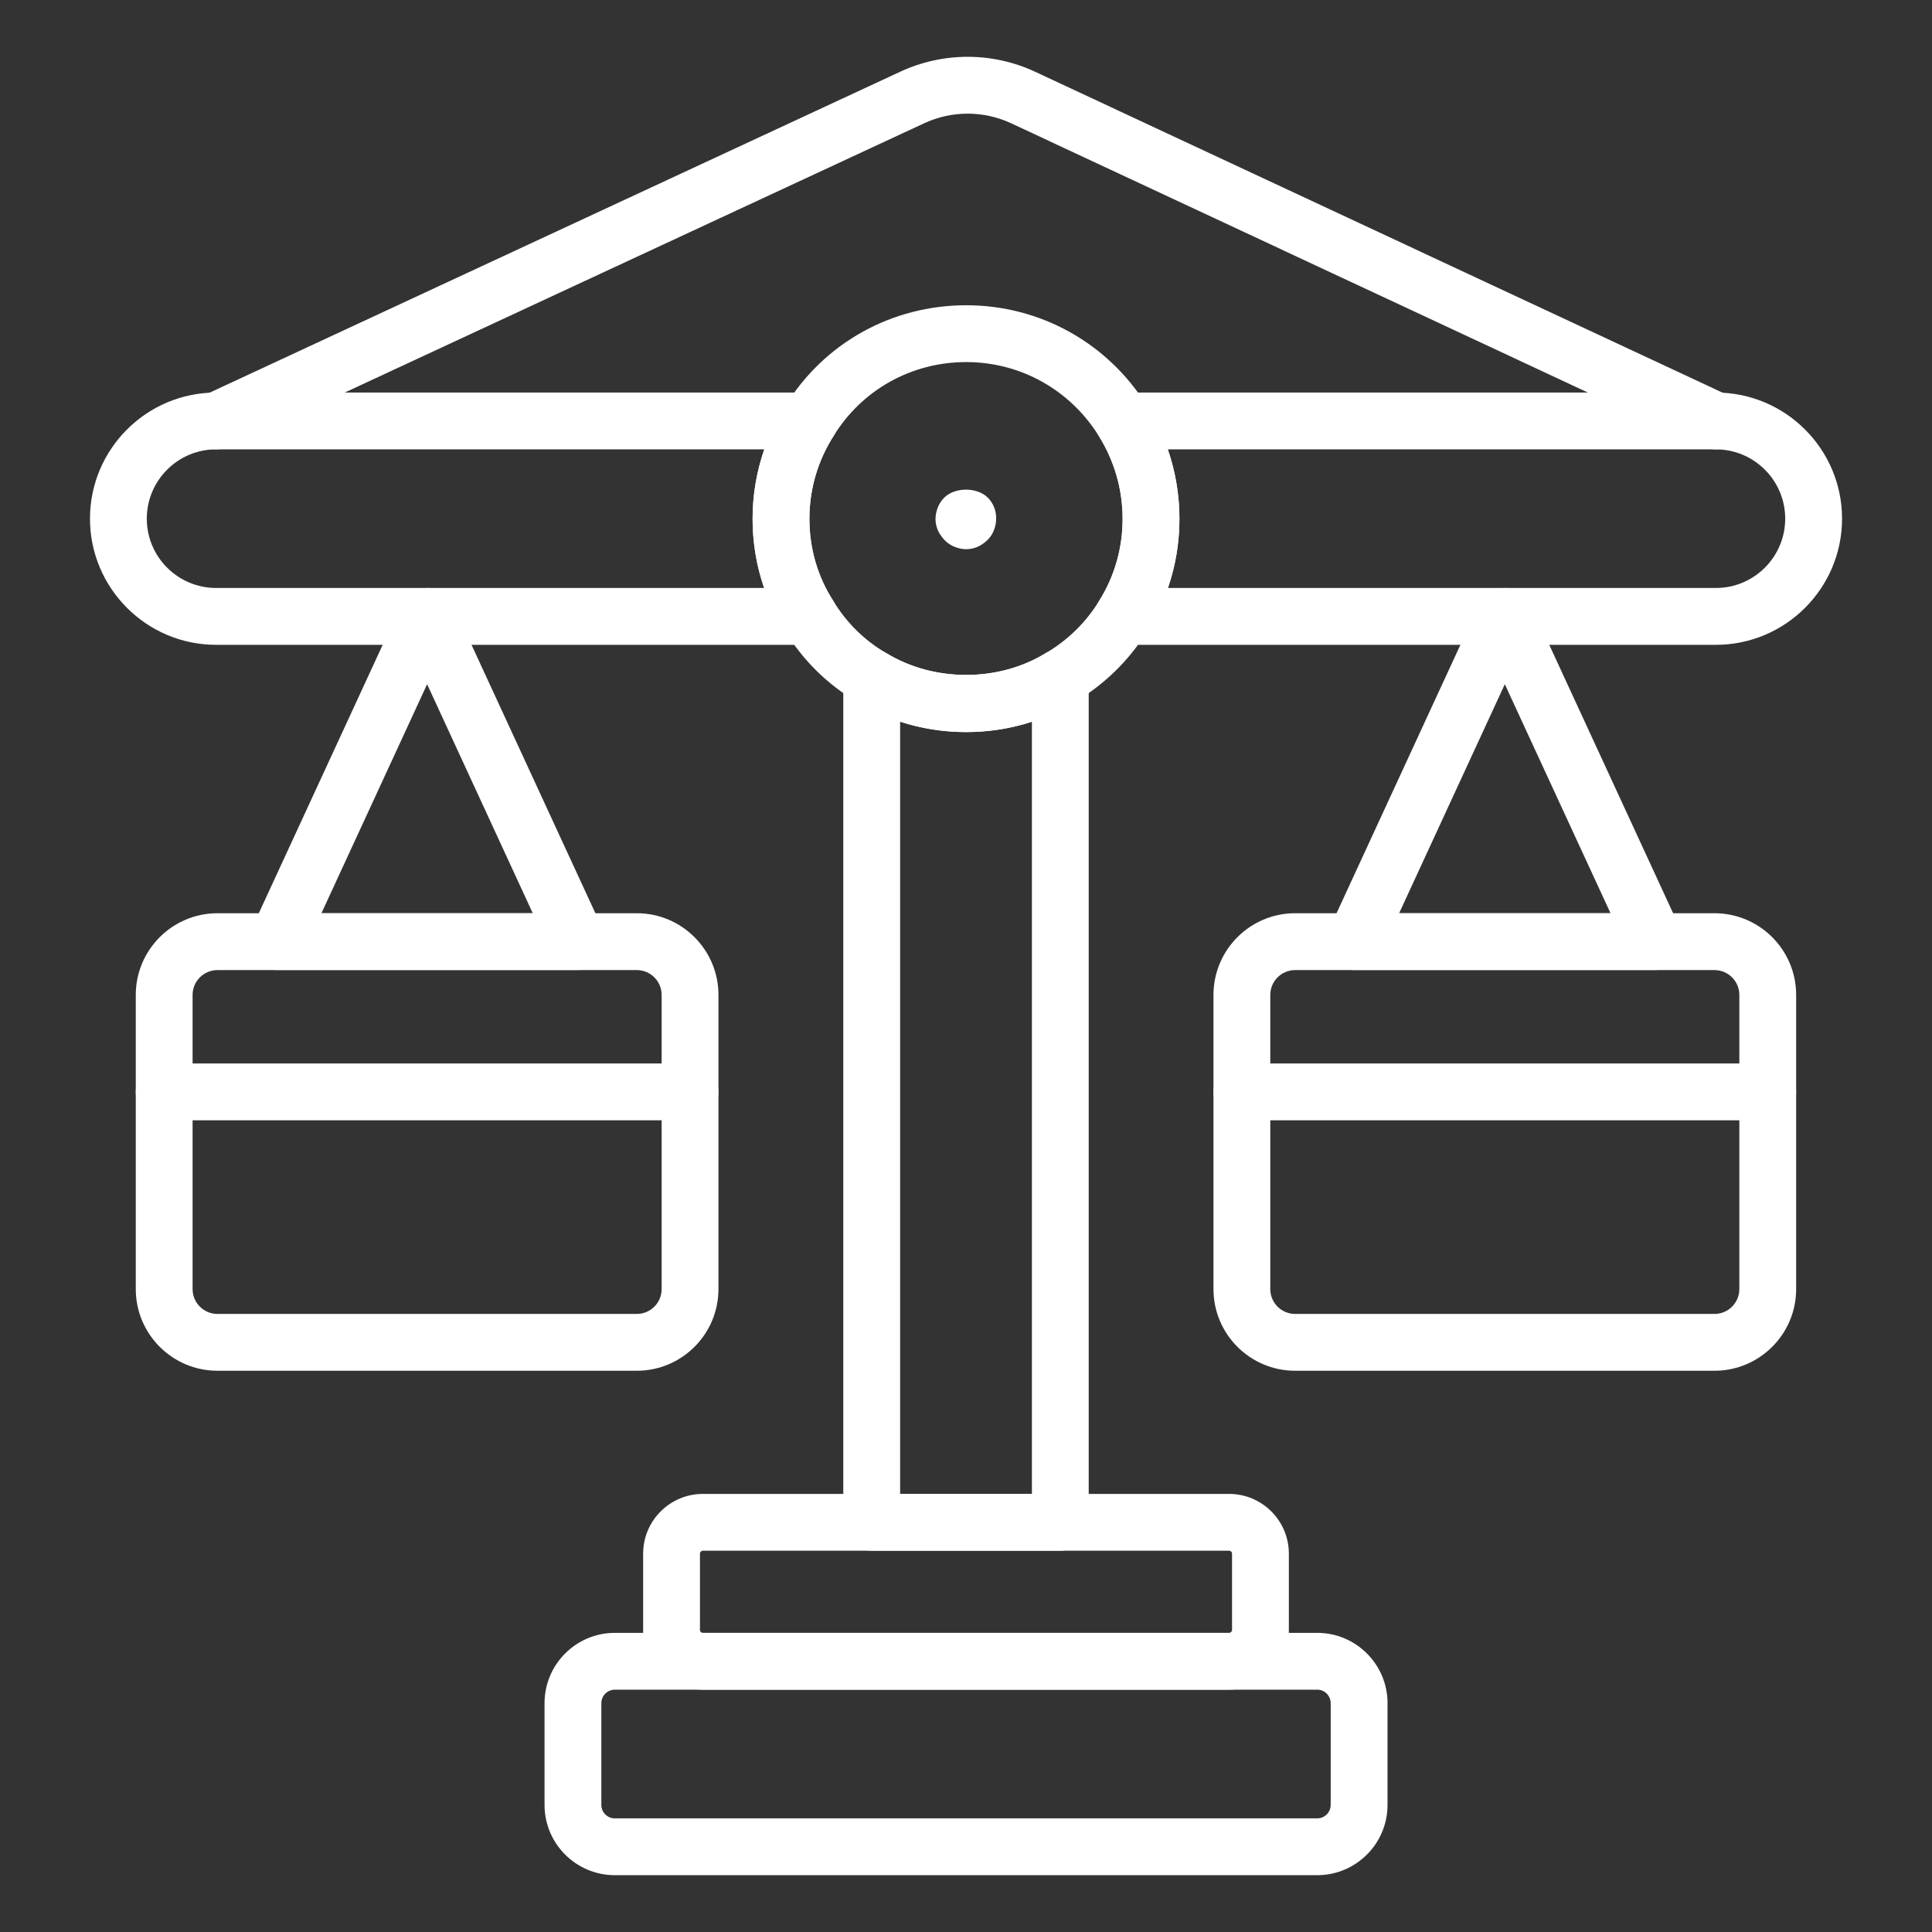 <svg width="54" height="54" viewBox="0 0 54 54" fill="none" xmlns="http://www.w3.org/2000/svg">
<rect x="0" y="0" width="54" height="54" fill="#333333" stroke="none"/>
<path d="M36.817 52.412H17.184C16.101 52.412 15.22 51.531 15.22 50.448V47.603C15.22 46.52 16.101 45.639 17.184 45.639H36.817C37.9 45.639 38.782 46.52 38.782 47.603V50.448C38.782 51.531 37.9 52.412 36.817 52.412ZM17.184 47.227C16.977 47.227 16.808 47.396 16.808 47.603V50.448C16.808 50.655 16.977 50.824 17.184 50.824H36.817C37.025 50.824 37.193 50.655 37.193 50.448V47.603C37.193 47.396 37.025 47.227 36.817 47.227H17.184Z" fill="#ffff"/>
<path d="M34.353 47.227H19.646C18.725 47.227 17.976 46.478 17.976 45.556V43.425C17.976 42.504 18.725 41.755 19.646 41.755H34.353C35.275 41.755 36.024 42.504 36.024 43.425V45.556C36.024 46.478 35.275 47.227 34.353 47.227ZM19.646 43.343C19.601 43.343 19.564 43.38 19.564 43.425V45.556C19.564 45.601 19.601 45.639 19.646 45.639H34.353C34.399 45.639 34.436 45.601 34.436 45.556V43.425C34.436 43.38 34.399 43.343 34.353 43.343H19.646Z" fill="#ffff"/>
<path d="M29.636 43.343H24.364C23.926 43.343 23.57 42.988 23.57 42.549V18.937C23.57 18.65 23.725 18.385 23.976 18.244C24.227 18.104 24.534 18.11 24.779 18.259C26.09 19.062 27.898 19.07 29.222 18.259C29.467 18.11 29.774 18.103 30.024 18.244C30.275 18.385 30.43 18.65 30.43 18.937V42.549C30.43 42.988 30.075 43.343 29.636 43.343ZM25.159 41.755H28.842V20.172C27.665 20.558 26.332 20.555 25.159 20.172V41.755Z" fill="#ffff"/>
<path d="M22.625 18.023H6.04C4.096 18.023 2.515 16.441 2.515 14.497C2.515 12.553 4.096 10.972 6.04 10.972H22.625C22.915 10.972 23.182 11.13 23.322 11.384C23.461 11.639 23.45 11.95 23.294 12.194C22.855 12.879 22.623 13.677 22.623 14.503C22.623 15.33 22.854 16.123 23.291 16.797C23.449 17.041 23.461 17.352 23.323 17.608C23.183 17.864 22.916 18.023 22.625 18.023ZM6.04 12.56C4.972 12.56 4.103 13.429 4.103 14.497C4.103 15.565 4.972 16.434 6.04 16.434H21.359C21.145 15.821 21.035 15.169 21.035 14.503C21.035 13.835 21.146 13.179 21.362 12.56H6.04Z" fill="#ffff"/>
<path d="M47.96 18.023H31.386C31.096 18.023 30.829 17.865 30.69 17.611C30.55 17.357 30.56 17.047 30.715 16.803C31.148 16.122 31.377 15.326 31.377 14.503C31.377 13.681 31.148 12.881 30.713 12.188C30.56 11.943 30.551 11.634 30.691 11.381C30.831 11.128 31.097 10.972 31.386 10.972H47.96C49.904 10.972 51.486 12.553 51.486 14.497C51.486 16.441 49.904 18.023 47.96 18.023ZM32.644 16.434H47.96C49.028 16.434 49.897 15.565 49.897 14.497C49.897 13.429 49.028 12.56 47.96 12.56H32.64C32.855 13.181 32.965 13.837 32.965 14.503C32.965 15.167 32.856 15.819 32.644 16.434Z" fill="#ffff"/>
<path d="M27.006 20.463C25.915 20.463 24.858 20.169 23.951 19.614C23.139 19.142 22.44 18.456 21.946 17.64C21.355 16.729 21.035 15.637 21.035 14.503C21.035 13.374 21.354 12.28 21.956 11.338C23.035 9.585 24.925 8.532 27.006 8.532C29.073 8.532 30.963 9.584 32.06 11.347C32.653 12.29 32.966 13.383 32.966 14.503C32.966 15.629 32.651 16.718 32.057 17.654C31.555 18.463 30.854 19.147 30.036 19.623C29.143 20.169 28.09 20.463 27.006 20.463ZM27.006 10.12C25.481 10.12 24.096 10.891 23.301 12.182C22.855 12.88 22.623 13.678 22.623 14.503C22.623 15.33 22.855 16.123 23.291 16.797C23.661 17.407 24.166 17.902 24.764 18.25C26.105 19.07 27.899 19.069 29.222 18.259C29.832 17.904 30.342 17.406 30.712 16.81C31.149 16.122 31.378 15.326 31.378 14.503C31.378 13.682 31.148 12.881 30.714 12.188C29.907 10.893 28.521 10.12 27.006 10.12Z" fill="#ffff"/>
<path d="M27.005 15.35C26.915 15.35 26.819 15.333 26.73 15.301C26.606 15.262 26.493 15.192 26.402 15.097C26.371 15.065 26.342 15.029 26.315 14.991C26.207 14.852 26.148 14.681 26.148 14.503C26.148 14.414 26.166 14.316 26.196 14.227C26.235 14.108 26.301 13.999 26.391 13.91C26.689 13.611 27.311 13.611 27.609 13.909C27.758 14.058 27.842 14.261 27.842 14.471V14.503C27.842 14.714 27.758 14.937 27.609 15.085C27.574 15.121 27.534 15.155 27.491 15.185C27.352 15.291 27.182 15.35 27.005 15.35Z" fill="#ffff"/>
<path d="M47.96 12.56C47.848 12.56 47.733 12.536 47.625 12.486L28.267 3.448C27.492 3.086 26.603 3.087 25.827 3.447L6.375 12.487C5.978 12.671 5.505 12.498 5.32 12.101C5.135 11.703 5.308 11.231 5.706 11.046L25.158 2.006C26.36 1.448 27.738 1.448 28.939 2.009L48.297 11.046C48.694 11.232 48.866 11.705 48.68 12.102C48.545 12.391 48.259 12.56 47.96 12.56Z" fill="#ffff"/>
<path d="M47.92 38.313H36.199C34.941 38.313 33.917 37.29 33.917 36.031V27.808C33.917 26.549 34.941 25.525 36.199 25.525H47.92C49.179 25.525 50.203 26.549 50.203 27.808V36.031C50.203 37.29 49.179 38.313 47.92 38.313ZM36.199 27.114C35.817 27.114 35.505 27.425 35.505 27.808V36.031C35.505 36.414 35.817 36.725 36.199 36.725H47.92C48.303 36.725 48.615 36.414 48.615 36.031V27.808C48.615 27.425 48.303 27.114 47.92 27.114H36.199Z" fill="#ffff"/>
<path d="M17.799 38.313H6.078C4.819 38.313 3.795 37.29 3.795 36.031V27.808C3.795 26.549 4.819 25.525 6.078 25.525H17.799C19.057 25.525 20.081 26.549 20.081 27.808V36.031C20.081 37.29 19.057 38.313 17.799 38.313ZM6.078 27.114C5.695 27.114 5.383 27.425 5.383 27.808V36.031C5.383 36.414 5.695 36.725 6.078 36.725H17.799C18.181 36.725 18.493 36.414 18.493 36.031V27.808C18.493 27.425 18.181 27.114 17.799 27.114H6.078Z" fill="#ffff"/>
<path d="M16.133 27.113H7.742C7.472 27.113 7.219 26.975 7.074 26.747C6.927 26.519 6.908 26.232 7.021 25.986L11.216 16.896C11.346 16.614 11.628 16.435 11.938 16.435C12.247 16.435 12.529 16.614 12.659 16.896L16.854 25.986C16.967 26.232 16.948 26.519 16.802 26.747C16.656 26.975 16.403 27.113 16.133 27.113ZM8.984 25.525H14.891L11.938 19.124L8.984 25.525Z" fill="#ffff"/>
<path d="M46.256 27.113H37.865C37.595 27.113 37.342 26.975 37.197 26.747C37.051 26.519 37.031 26.232 37.144 25.986L41.339 16.896C41.469 16.614 41.751 16.435 42.06 16.435C42.37 16.435 42.652 16.614 42.782 16.896L46.977 25.986C47.09 26.232 47.071 26.519 46.925 26.747C46.779 26.975 46.527 27.113 46.256 27.113ZM39.106 25.525H45.015L42.06 19.124L39.106 25.525Z" fill="#ffff"/>
<path d="M19.287 31.313H4.589C4.15 31.313 3.795 30.958 3.795 30.519C3.795 30.08 4.15 29.725 4.589 29.725H19.287C19.725 29.725 20.081 30.08 20.081 30.519C20.081 30.958 19.725 31.313 19.287 31.313Z" fill="#ffff"/>
<path d="M49.409 31.313H34.711C34.273 31.313 33.917 30.958 33.917 30.519C33.917 30.08 34.273 29.725 34.711 29.725H49.409C49.847 29.725 50.203 30.08 50.203 30.519C50.203 30.958 49.847 31.313 49.409 31.313Z" fill="#ffff"/>
</svg>
